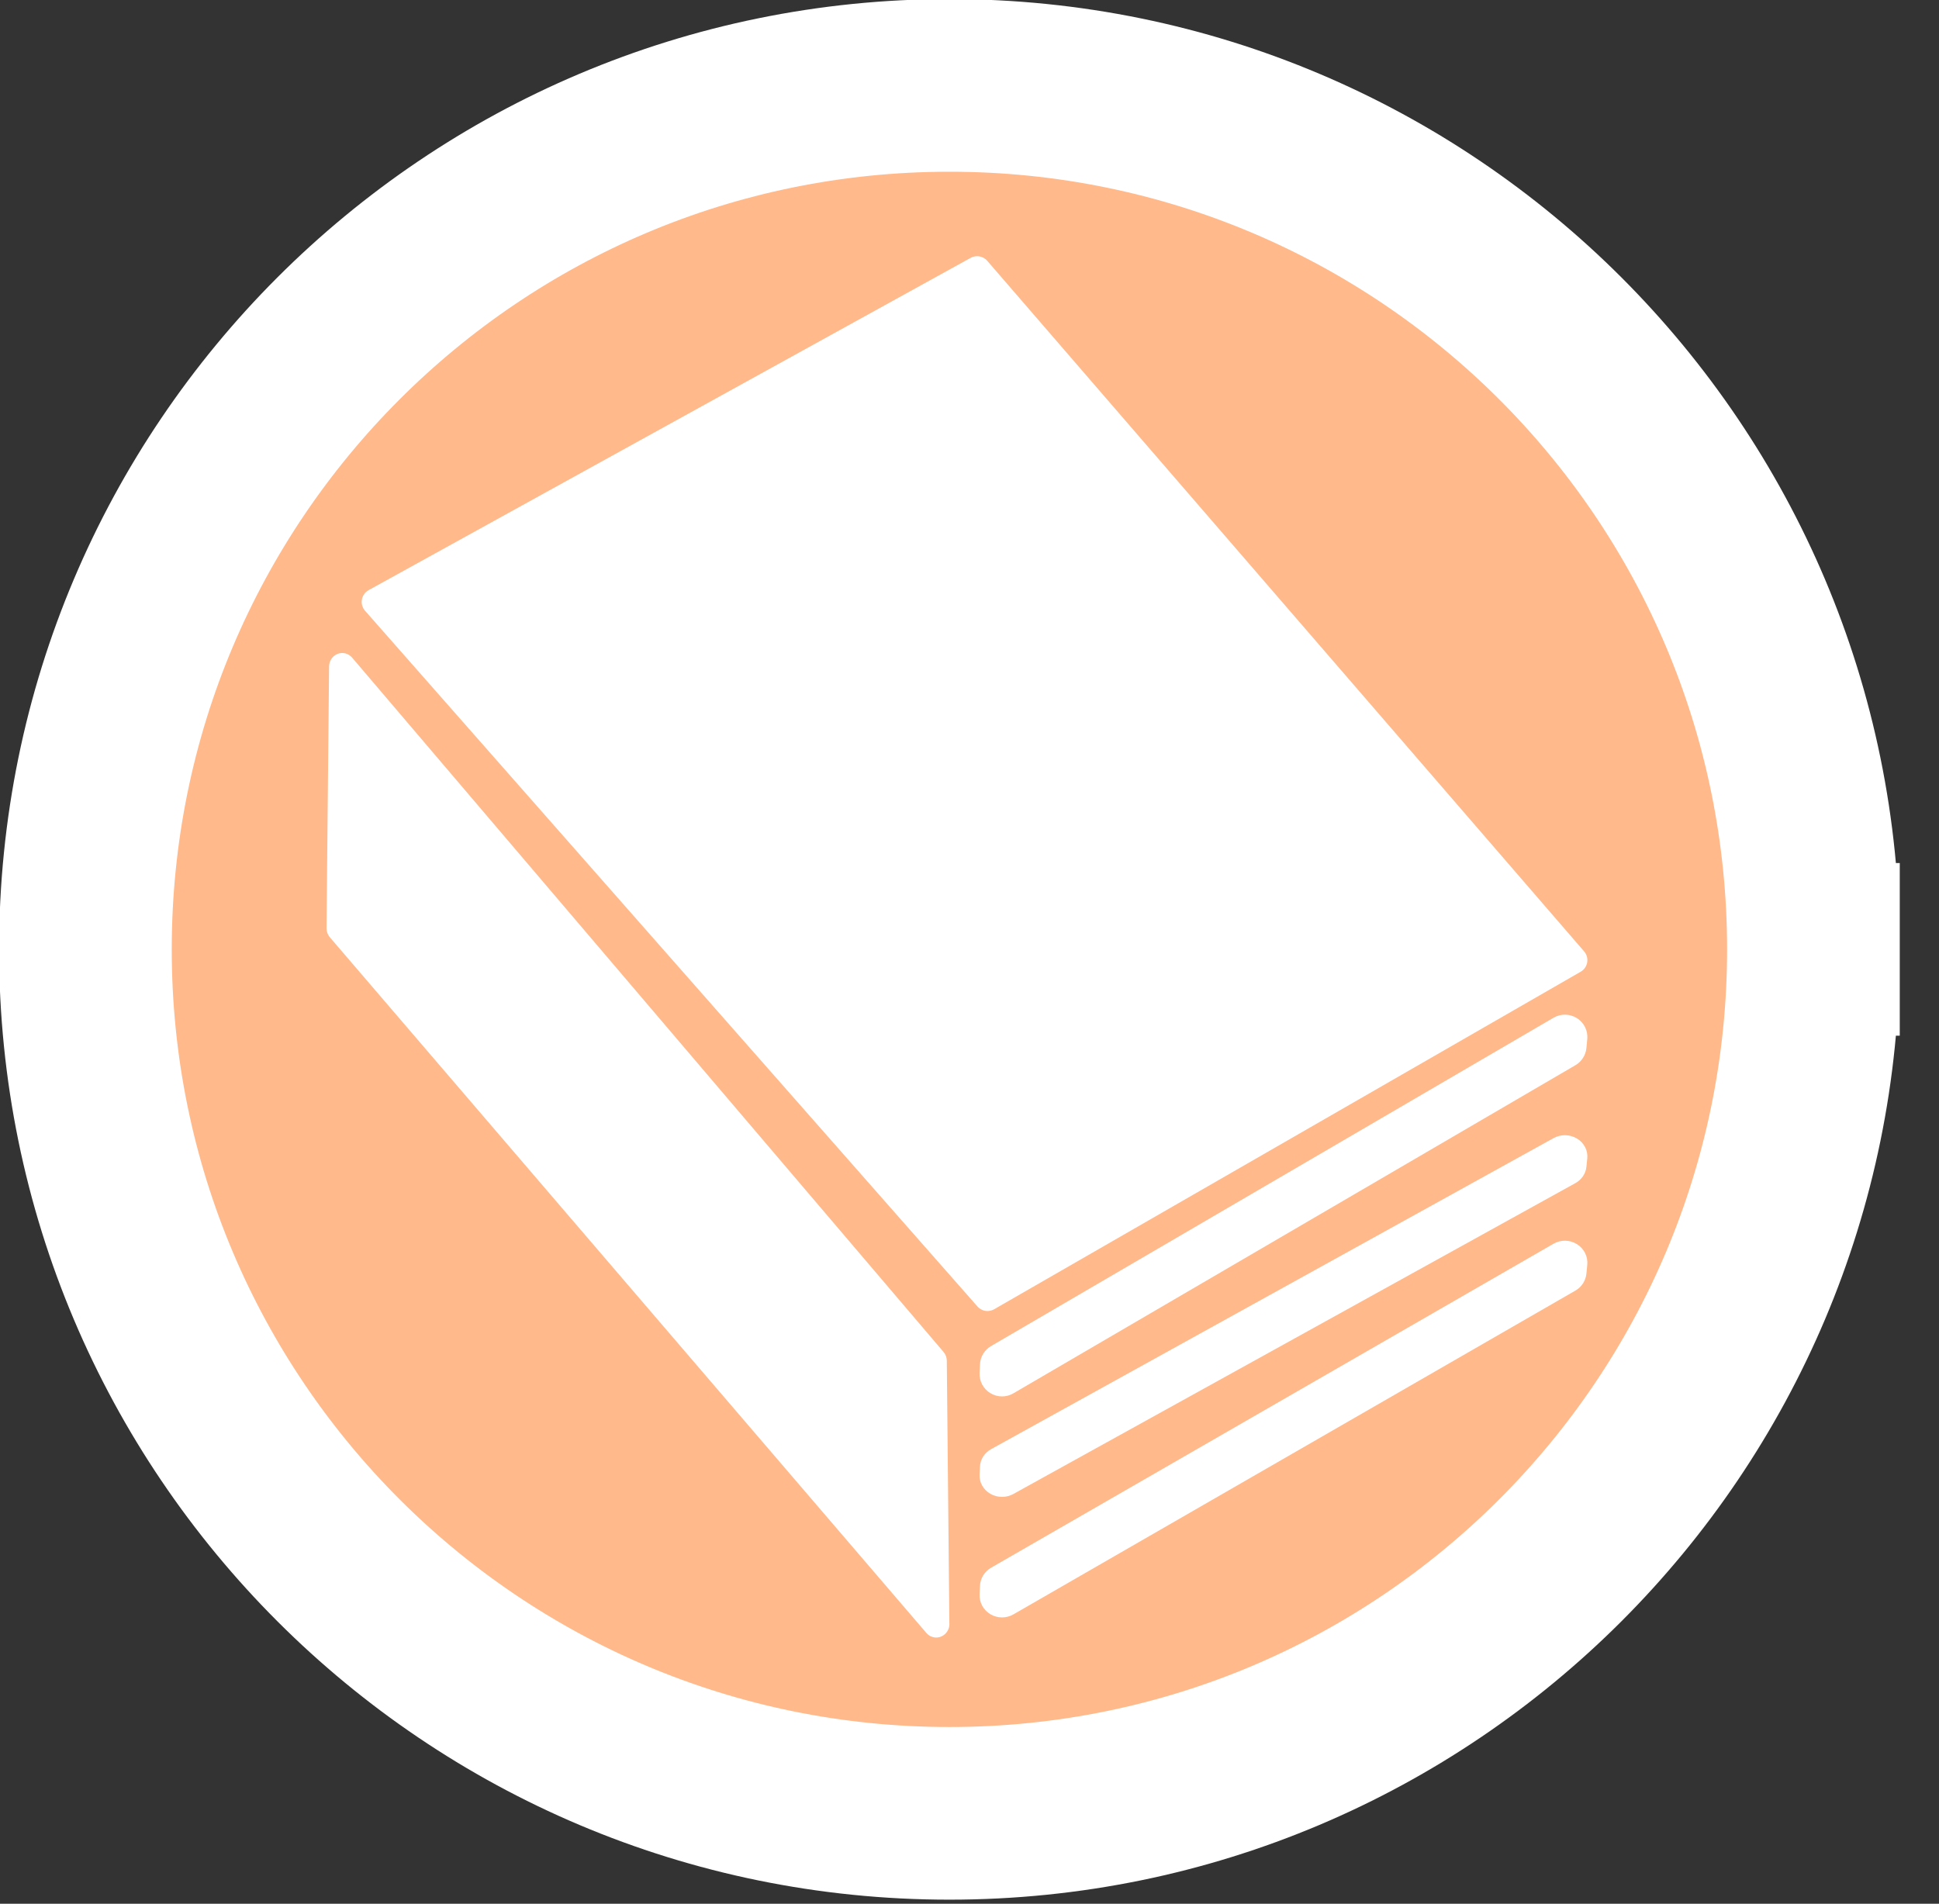<svg width="386" height="379" xmlns="http://www.w3.org/2000/svg" xmlns:xlink="http://www.w3.org/1999/xlink" xml:space="preserve" overflow="hidden"><rect width="100%" height="100%" fill="#333333" stroke="none"/><g transform="translate(17 17)"><path d="M344.002 172.003C344.002 266.996 266.996 344.002 172.003 344.002 77.009 344.002 0.002 266.996 0.002 172.003 0.002 77.009 77.009 0.002 172.003 0.002 266.996 0.002 344.002 77.009 344.002 172.003" stroke="#FFFFFF" stroke-width="34.374" stroke-linecap="square" stroke-linejoin="bevel" stroke-miterlimit="10" fill="#FFB98A" fill-rule="evenodd"/><path d="M297.664 176.462C298.355 176.066 298.832 175.381 298.965 174.595 299.097 173.809 298.874 173.006 298.353 172.404L179.538 34.925C178.714 33.971 177.334 33.725 176.231 34.334L56.38 100.487C55.672 100.878 55.179 101.569 55.041 102.367 54.903 103.164 55.132 103.981 55.667 104.588L177.582 243.097C178.104 243.689 178.839 244.002 179.586 244.002 180.04 244.002 180.499 243.887 180.915 243.646L297.665 176.458" fill="#FFFFFF" fill-rule="evenodd"/><path d="M171.486 253.908C171.48 253.26 171.248 252.636 170.834 252.15L53.098 113.92C52.381 113.079 51.235 112.782 50.217 113.17 49.199 113.56 48.52 114.558 48.509 115.677L48.002 167.776C47.995 168.445 48.23 169.093 48.66 169.595L167.407 308.09C167.914 308.681 168.634 309.002 169.37 309.002L169.406 309.002C170.841 308.987 172.002 307.782 172.002 306.298 172.002 306.206 171.997 306.117 171.988 306.027L171.482 253.91" fill="#FFFFFF" fill-rule="evenodd"/><path d="M296.936 185.704C295.52 184.801 293.717 184.767 292.266 185.613L180.292 250.977C178.985 251.741 178.154 253.112 178.085 254.62L178.007 256.343C177.932 257.975 178.76 259.516 180.164 260.36 180.875 260.788 181.675 261.002 182.475 261.002 183.256 261.002 184.038 260.798 184.736 260.39L296.617 195.069C297.855 194.347 298.67 193.077 298.808 191.655L298.981 189.886C299.144 188.219 298.354 186.601 296.938 185.7" fill="#FFFFFF" fill-rule="evenodd"/><path d="M296.936 209.667C295.52 208.812 293.717 208.779 292.266 209.581L180.292 271.506C178.985 272.229 178.154 273.527 178.085 274.957L178.007 276.59C177.932 278.136 178.76 279.596 180.164 280.395 180.875 280.8 181.675 281.002 182.475 281.002 183.256 281.002 184.038 280.81 184.736 280.424L296.617 218.539C297.855 217.855 298.67 216.651 298.808 215.305L298.981 213.628C299.144 212.049 298.354 210.518 296.938 209.663" fill="#FFFFFF" fill-rule="evenodd"/><path d="M296.936 230.694C295.52 229.804 293.717 229.769 292.266 230.605L180.292 295.109C178.985 295.863 178.154 297.216 178.085 298.704L178.007 300.405C177.932 302.015 178.76 303.536 180.164 304.37 180.875 304.791 181.675 305.002 182.475 305.002 183.256 305.002 184.038 304.801 184.736 304.399L296.617 239.936C297.855 239.224 298.67 237.97 298.808 236.567L298.981 234.821C299.144 233.176 298.354 231.581 296.938 230.691" fill="#FFFFFF" fill-rule="evenodd"/></g></svg>